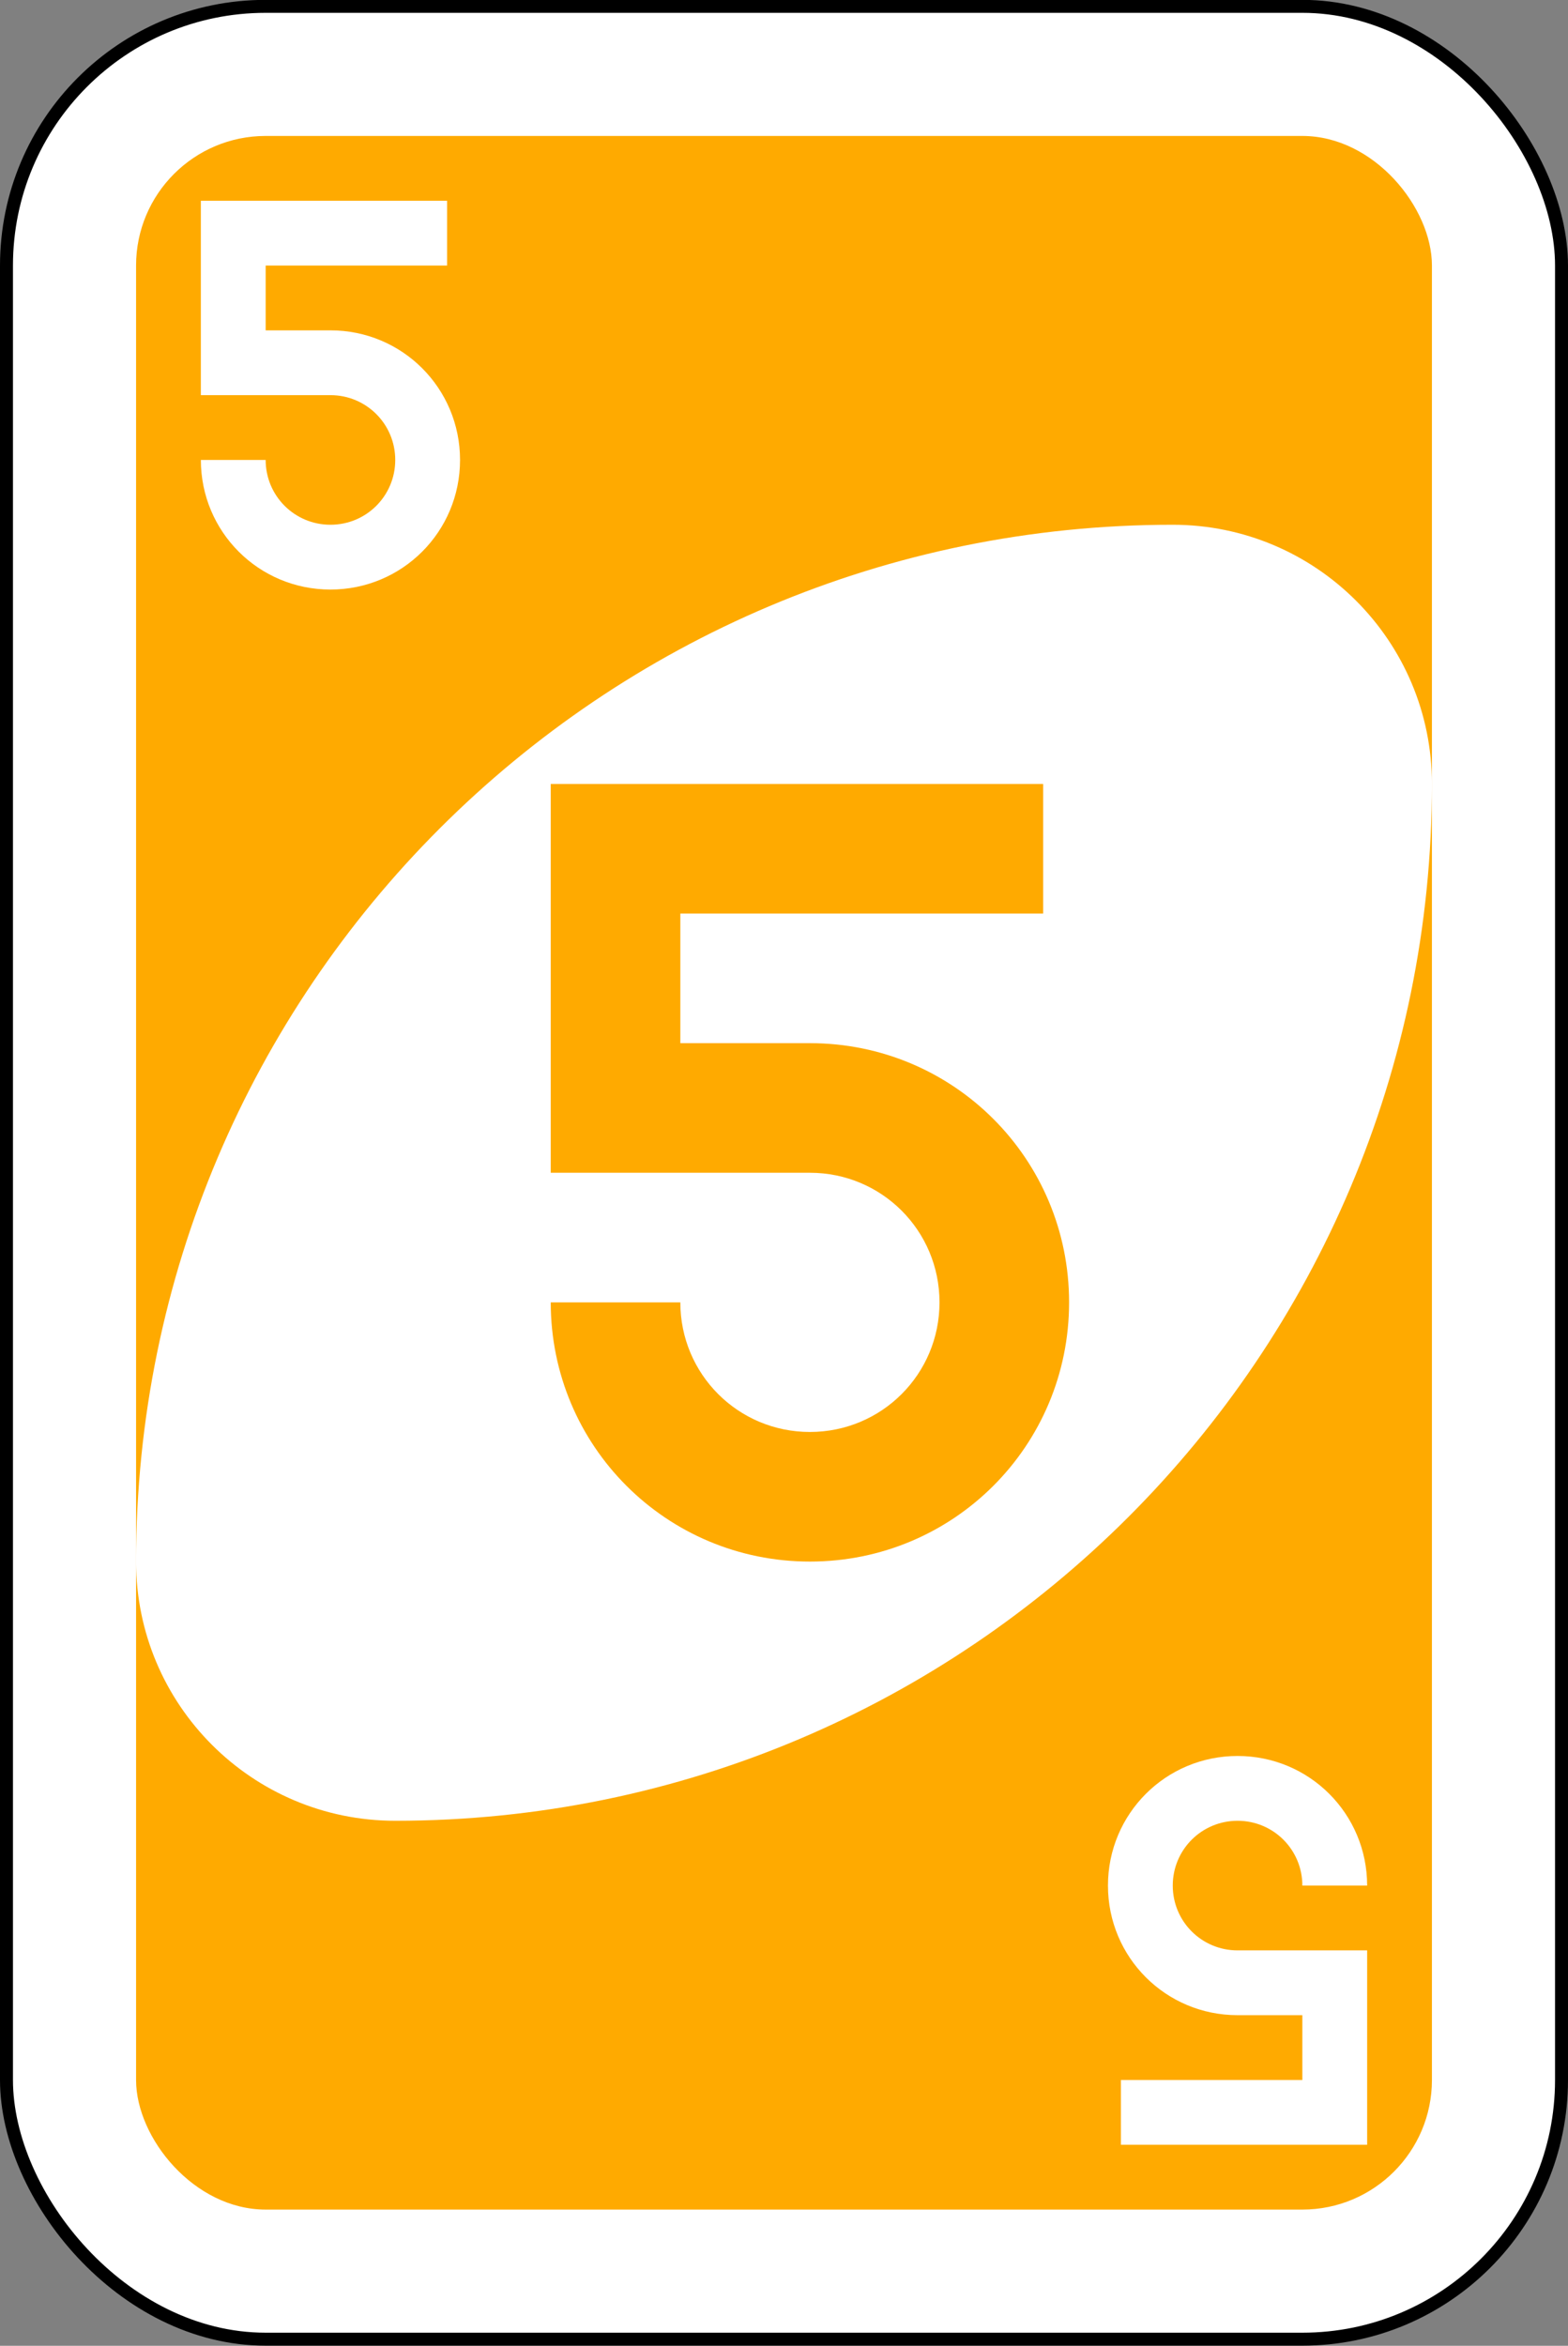 <?xml version="1.0" encoding="UTF-8"?>
<svg width="242" height="362" version="1.1" xmlns="http://www.w3.org/2000/svg">
 <rect width="100%" height="100%" fill="#808080" stroke="none"/>
 <g transform="translate(61 388.64)">
  <g transform="matrix(4 0 0 4 -1260 -1717.1)">
   <g fill-rule="evenodd">
    <rect x="300" y="332.36" width="60" height="90" rx="10" ry="10" fill="#fff" stroke="#000" stroke-width=".5"/>
    <rect x="305" y="337.36" width="50" height="80" rx="5" ry="5" fill="#fa0"/>
    <path d="m345 352.36c-22.091 0-40 17.909-40 40 0 5.523 4.477 10 10 10 22.091 0 40-17.909 40-40 0-5.523-4.477-10-10-10z" fill="#fff"/>
   </g>
   <path d="m321 362.36v15h10c2.77 0 5 2.23 5 5s-2.23 5-5 5-5-2.23-5-5h-5c0 5.54 4.46 10 10 10s10-4.46 10-10-4.46-10-10-10h-5v-5h14v-5h-14z" fill="#fa0"/>
   <path d="m307.5 339.86v7.5h5c1.385 0 2.5 1.115 2.5 2.5s-1.115 2.5-2.5 2.5-2.5-1.115-2.5-2.5h-2.5c0 2.77 2.23 5 5 5s5-2.23 5-5-2.23-5-5-5h-2.5v-2.5h7v-2.5h-7z" fill="#fff"/>
   <path d="m352.5 414.86v-7.5h-5c-1.385 0-2.5-1.115-2.5-2.5s1.115-2.5 2.5-2.5 2.5 1.115 2.5 2.5h2.5c0-2.77-2.23-5-5-5s-5 2.23-5 5 2.23 5 5 5h2.5v2.5h-7v2.5h7z" fill="#fff"/>
  </g>
 </g>
</svg>

